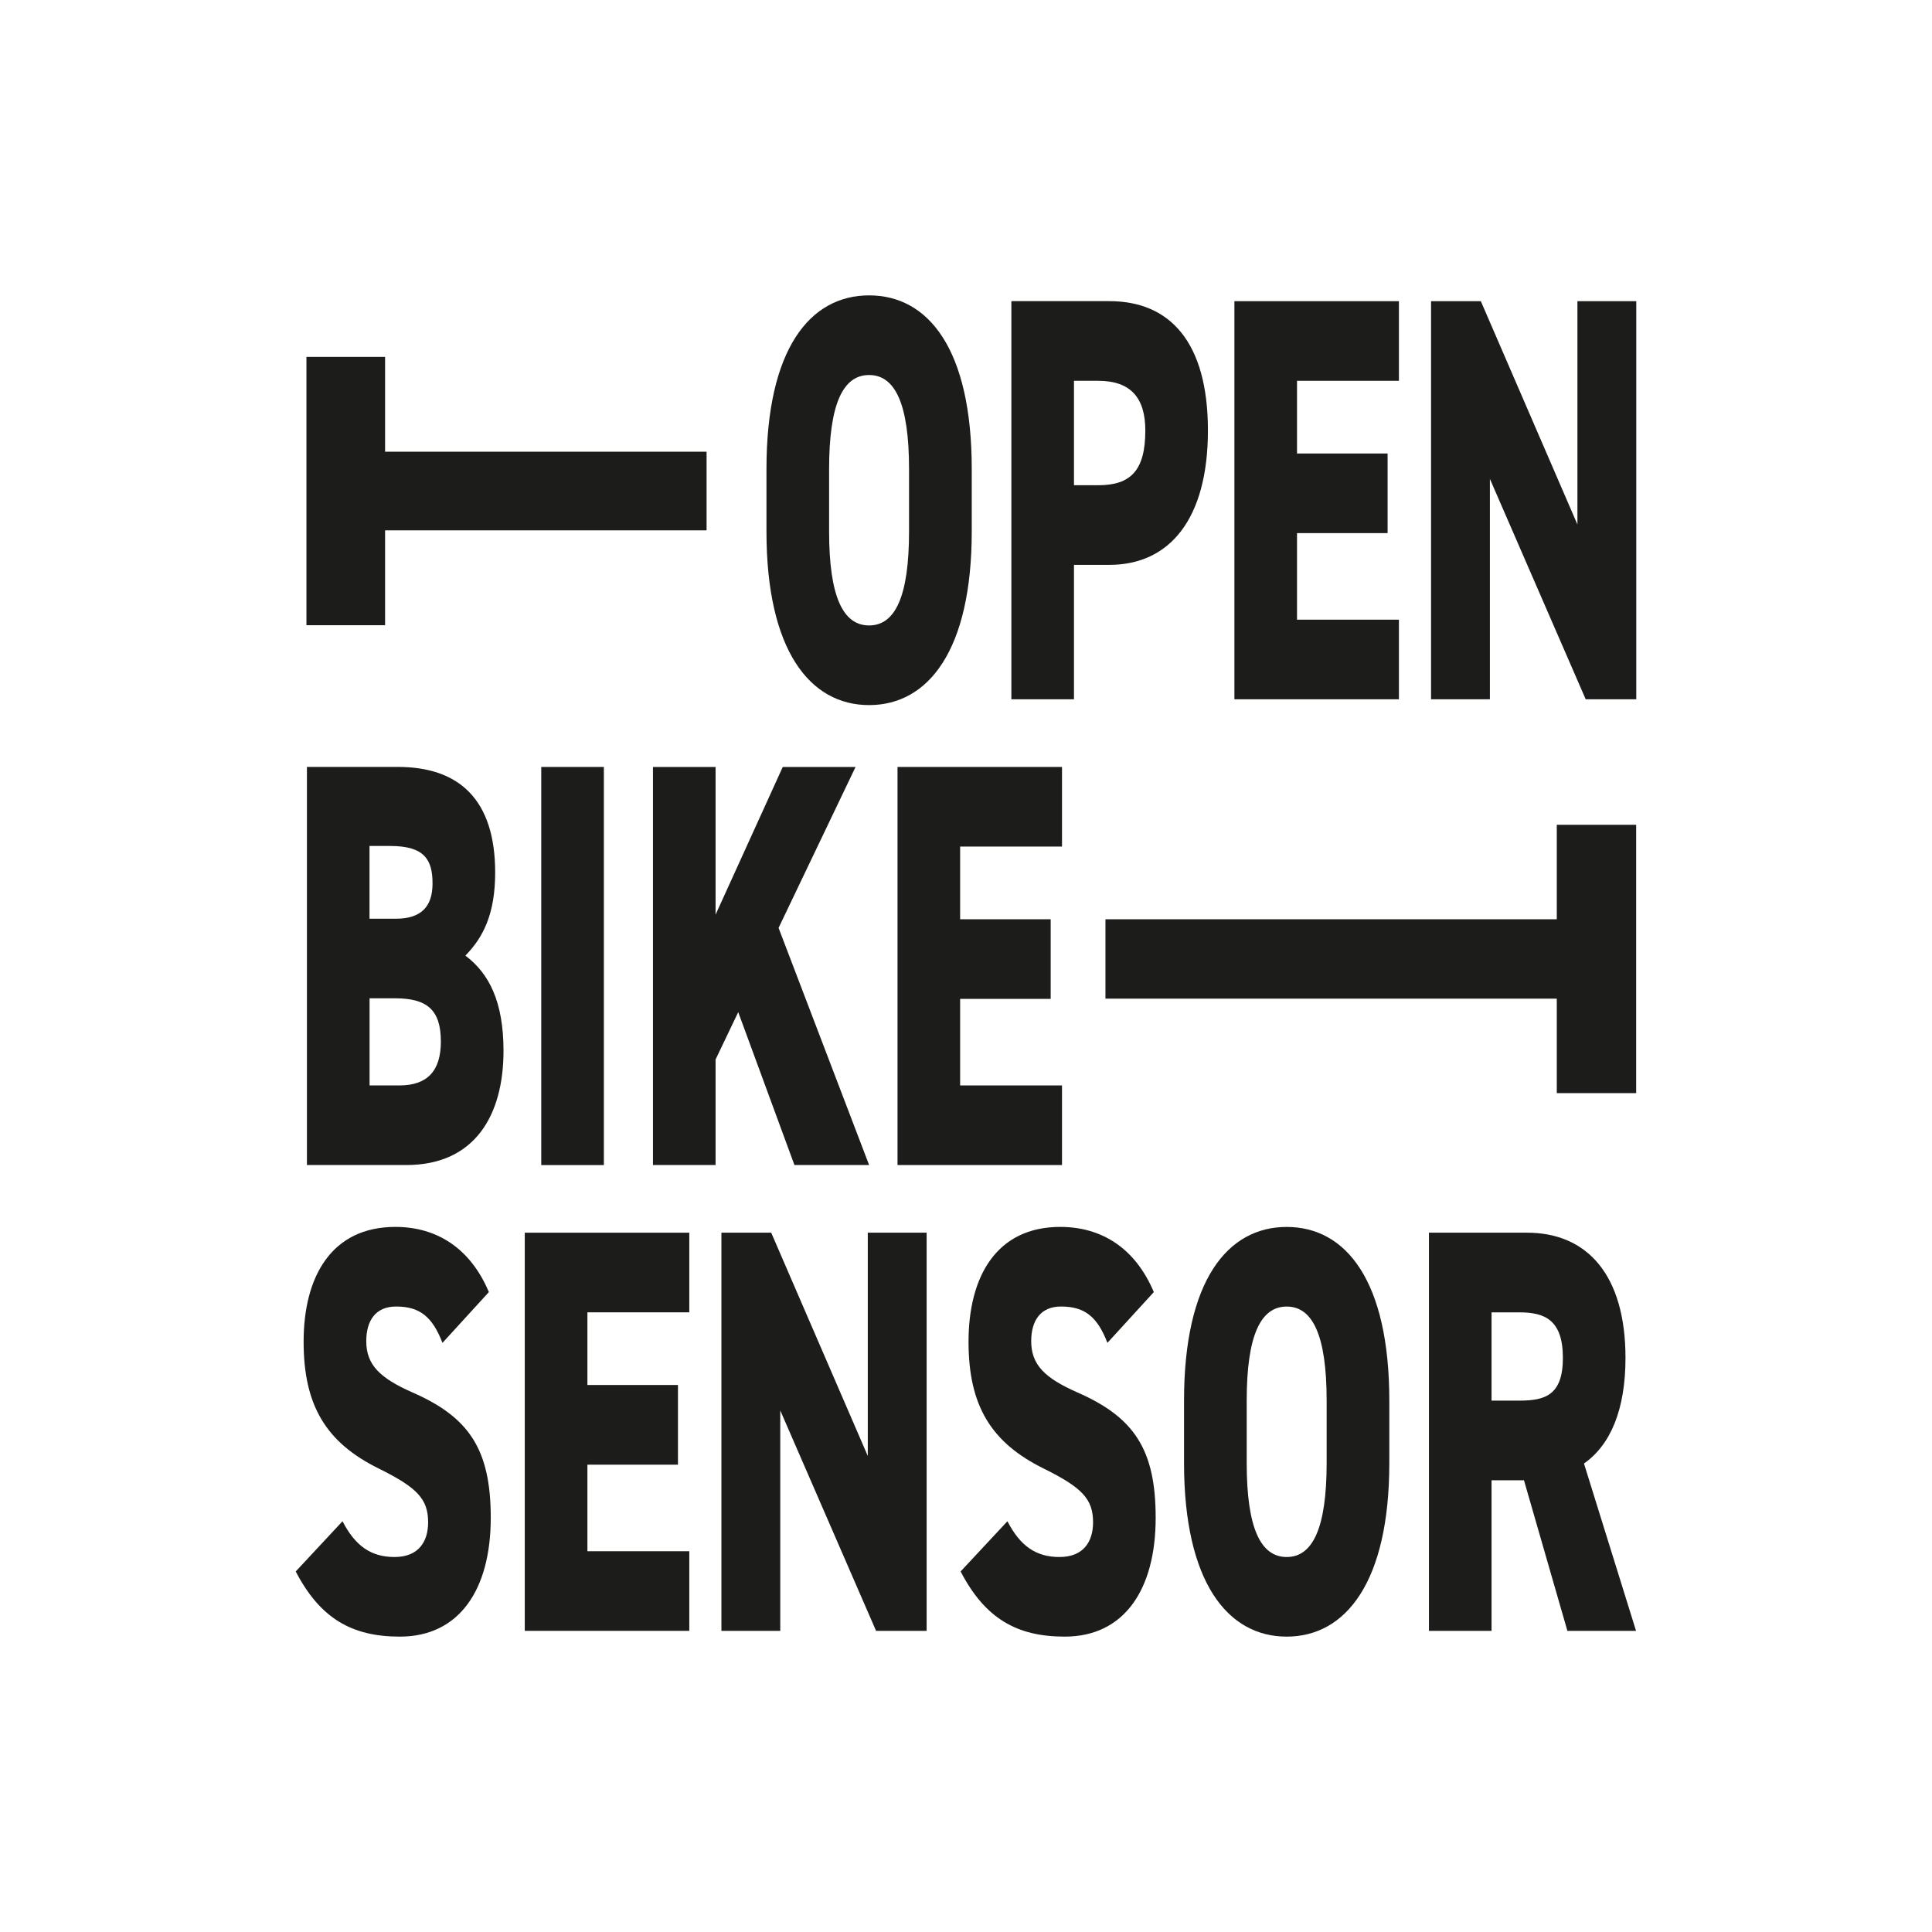 <?xml version="1.0" encoding="utf-8"?>
<!-- Generator: Adobe Illustrator 25.2.3, SVG Export Plug-In . SVG Version: 6.00 Build 0)  -->
<svg version="1.1" xmlns="http://www.w3.org/2000/svg" xmlns:xlink="http://www.w3.org/1999/xlink" x="0px" y="0px"
	 viewBox="0 0 595.28 595.28" style="enable-background:new 0 0 595.28 595.28;" xml:space="preserve">
<style type="text/css">
	.st0{display:none;}
	.st1{display:inline;fill:#FFFFFF;}
	.st2{fill:#FFFFFF;}
	.st3{fill:#1C1C1B;}
	.st4{display:inline;}
	.st5{fill:#D4C7A7;}
	.st6{fill:#0D3372;}
	.st7{fill:#114593;}
	.st8{display:none;fill:#114593;}
	.st9{display:inline;fill:none;stroke:#EEB50F;stroke-width:2.879;stroke-miterlimit:10;}
</style>
<g id="Schwarz_auf_Weiß">
	<g id="Hintergrund" class="st0">
		<rect x="-8.5" y="-8.5" class="st1" width="612.28" height="612.28"/>
		<circle class="st2" cx="297.64" cy="297.64" r="294.09"/>
	</g>
	<g id="Ebene_28">
		<g>
			<polygon class="st3" points="118.65,163.41 217.71,163.41 217.71,139.18 118.65,139.18 118.65,109.96 94.42,109.96 94.42,192.64 
				118.65,192.64 			"/>
			<path class="st3" d="M267.79,217.25c18.25,0,31.62-16.89,31.62-53.52v-19.2c0-36.99-13.37-53.52-31.62-53.52
				c-18.26,0-31.63,16.54-31.63,53.52v19.2C236.16,200.36,249.52,217.25,267.79,217.25z M255.46,144.53
				c0-20.1,4.29-28.98,12.32-28.98c8.02,0,12.31,8.88,12.31,28.98v19.2c0,20.1-4.29,28.98-12.31,28.98
				c-8.03,0-12.32-8.88-12.32-28.98V144.53z"/>
			<path class="st3" d="M330.91,174.04h10.93c18.61,0,30.34-14.23,30.34-41.42c0-27.38-11.85-39.83-30.34-39.83h-30.22v122.67h19.29
				V174.04z M330.91,117.33h7.44c10.11,0,14.54,5.33,14.54,15.29c0,12.27-4.42,16.89-14.54,16.89h-7.44V117.33z"/>
			<polygon class="st3" points="431.03,190.93 399.63,190.93 399.63,164.26 427.54,164.26 427.54,139.73 399.63,139.73 
				399.63,117.33 431.03,117.33 431.03,92.8 380.34,92.8 380.34,215.46 431.03,215.46 			"/>
			<polygon class="st3" points="486.03,161.6 456.27,92.8 440.93,92.8 440.93,215.46 459.06,215.46 459.06,147.55 488.58,215.46 
				504.16,215.46 504.16,92.8 486.03,92.8 			"/>
			<polygon class="st3" points="479.67,283.24 340.61,283.24 340.61,307.7 479.67,307.7 479.67,336.81 504.13,336.81 504.13,254.13 
				479.67,254.13 			"/>
			<path class="st3" d="M143.39,294.44c5.58-5.69,9.18-12.98,9.18-25.61c0-22.4-11.05-32.53-29.99-32.53H94.57v122.67h30.58
				c21.39,0,29.99-15.64,29.99-35.2C155.13,308.66,150.72,299.95,143.39,294.44z M113.86,260.66h6.39
				c10.58,0,13.02,4.27,13.02,11.56c0,7.11-3.49,10.85-11.28,10.85h-8.14V260.66z M123.05,334.44h-9.18v-26.85h7.79
				c9.76,0,14.18,3.38,14.18,13.34C135.83,330,131.65,334.44,123.05,334.44z"/>
			<rect x="166.77" y="236.31" class="st3" width="19.29" height="122.67"/>
			<polygon class="st3" points="244.78,358.97 267.79,358.97 239.89,285.9 263.61,236.31 241.18,236.31 220.48,281.82 
				220.48,236.31 201.19,236.31 201.19,358.97 220.48,358.97 220.48,326.45 227.46,311.86 			"/>
			<polygon class="st3" points="327.22,260.84 327.22,236.31 276.54,236.31 276.54,358.97 327.22,358.97 327.22,334.44 
				295.83,334.44 295.83,307.77 323.73,307.77 323.73,283.24 295.83,283.24 295.83,260.84 			"/>
			<path class="st3" d="M127.15,429.06c-10.11-4.45-14.3-8.54-14.3-15.83c0-6.22,2.79-10.67,9.18-10.67c7.21,0,11.16,3.03,14.3,11.2
				l14.3-15.65c-5.7-13.51-16.04-20.08-28.83-20.08c-19.53,0-28.25,15.12-28.25,35.38c0,19.74,6.98,31.12,23.25,39.12
				c11.86,5.87,15.11,9.43,15.11,16.54c0,5.87-2.9,10.67-10.34,10.67c-7.21,0-12.09-3.38-16.04-11.02l-14.41,15.47
				c7.55,14.57,17.43,20.08,32.08,20.08c18.25,0,28.01-14.39,28.01-36.62C151.21,446.66,144.59,436.7,127.15,429.06z"/>
			<polygon class="st3" points="161.69,502.49 212.38,502.49 212.38,477.96 180.99,477.96 180.99,451.29 208.89,451.29 
				208.89,426.74 180.99,426.74 180.99,404.35 212.38,404.35 212.38,379.81 161.69,379.81 			"/>
			<polygon class="st3" points="267.38,448.61 237.62,379.81 222.28,379.81 222.28,502.49 240.41,502.49 240.41,434.57 
				269.93,502.49 285.51,502.49 285.51,379.81 267.38,379.81 			"/>
			<path class="st3" d="M332.03,429.06c-10.11-4.45-14.3-8.54-14.3-15.83c0-6.22,2.79-10.67,9.18-10.67c7.2,0,11.17,3.03,14.3,11.2
				l14.3-15.65c-5.7-13.51-16.04-20.08-28.84-20.08c-19.53,0-28.25,15.12-28.25,35.38c0,19.74,6.98,31.12,23.25,39.12
				c11.85,5.87,15.12,9.43,15.12,16.54c0,5.87-2.91,10.67-10.35,10.67c-7.22,0-12.09-3.38-16.04-11.02l-14.42,15.47
				c7.56,14.57,17.43,20.08,32.08,20.08c18.25,0,28.02-14.39,28.02-36.62C356.09,446.66,349.46,436.7,332.03,429.06z"/>
			<path class="st3" d="M396.45,378.04c-18.26,0-31.63,16.54-31.63,53.51v19.21c0,36.62,13.37,53.51,31.63,53.51
				c18.25,0,31.62-16.89,31.62-53.51v-19.21C428.06,394.57,414.7,378.04,396.45,378.04z M408.76,450.76
				c0,20.08-4.29,28.98-12.31,28.98c-8.03,0-12.32-8.89-12.32-28.98v-19.21c0-20.08,4.29-28.98,12.32-28.98
				c8.02,0,12.31,8.89,12.31,28.98V450.76z"/>
			<path class="st3" d="M500.84,418.39c0-25.61-11.85-38.58-30.34-38.58h-30.22v122.68h19.29v-46.4h9.99l13.38,46.4h21.15
				l-16.04-51.56C496.19,445.24,500.84,434.4,500.84,418.39z M468.17,431.55h-8.6v-27.19h8.6c7.79,0,13.38,2.31,13.38,14.04
				C481.55,429.95,475.97,431.55,468.17,431.55z"/>
		</g>
	</g>
</g>
<g id="Weiß_auf_Schwarz" class="st0">
	<g id="Hintergrund_1_">
		<rect x="-8.5" y="-8.5" class="st4" width="612.28" height="612.28"/>
		<circle cx="297.64" cy="297.64" r="294.09"/>
	</g>
	<g id="Ebene_26" class="st4">
		<g>
			<polygon class="st2" points="118.85,163.56 217.81,163.56 217.81,139.36 118.85,139.36 118.85,110.17 94.66,110.17 94.66,192.76 
				118.85,192.76 			"/>
			<path class="st2" d="M267.82,217.34c18.23,0,31.58-16.87,31.58-53.46v-19.18c0-36.94-13.35-53.46-31.58-53.46
				c-18.24,0-31.59,16.52-31.59,53.46v19.18C236.23,200.47,249.58,217.34,267.82,217.34z M255.51,144.71
				c0-20.07,4.29-28.95,12.31-28.95c8.01,0,12.3,8.87,12.3,28.95v19.18c0,20.07-4.29,28.95-12.3,28.95
				c-8.02,0-12.31-8.87-12.31-28.95V144.71z"/>
			<path class="st2" d="M330.88,174.18h10.92c18.58,0,30.3-14.21,30.3-41.37c0-27.35-11.84-39.78-30.3-39.78h-30.19v122.53h19.27
				V174.18z M330.88,117.53h7.43c10.1,0,14.52,5.33,14.52,15.28c0,12.25-4.42,16.87-14.52,16.87h-7.43V117.53z"/>
			<polygon class="st2" points="430.88,191.05 399.52,191.05 399.52,164.41 427.39,164.41 427.39,139.91 399.52,139.91 
				399.52,117.53 430.88,117.53 430.88,93.03 380.25,93.03 380.25,215.56 430.88,215.56 			"/>
			<polygon class="st2" points="485.81,161.75 456.09,93.03 440.76,93.03 440.76,215.56 458.88,215.56 458.88,147.72 488.37,215.56 
				503.93,215.56 503.93,93.03 485.81,93.03 			"/>
			<polygon class="st2" points="479.46,283.26 340.56,283.26 340.56,307.69 479.46,307.69 479.46,336.76 503.9,336.76 503.9,254.18 
				479.46,254.18 			"/>
			<path class="st2" d="M143.57,294.44c5.57-5.68,9.17-12.96,9.17-25.58c0-22.38-11.03-32.49-29.96-32.49H94.8v122.53h30.54
				c21.37,0,29.96-15.62,29.96-35.16C155.29,308.65,150.89,299.95,143.57,294.44z M114.07,260.7h6.39
				c10.57,0,13.01,4.27,13.01,11.54c0,7.1-3.49,10.83-11.27,10.83h-8.13V260.7z M123.25,334.4h-9.17v-26.82h7.78
				c9.75,0,14.17,3.38,14.17,13.33C136.02,329.96,131.84,334.4,123.25,334.4z"/>
			<rect x="166.92" y="236.38" class="st2" width="19.27" height="122.53"/>
			<polygon class="st2" points="244.84,358.91 267.83,358.91 239.96,285.91 263.65,236.38 241.25,236.38 220.57,281.84 
				220.57,236.38 201.3,236.38 201.3,358.91 220.57,358.91 220.57,326.41 227.54,311.85 			"/>
			<polygon class="st2" points="327.19,260.88 327.19,236.38 276.56,236.38 276.56,358.91 327.19,358.91 327.19,334.4 295.83,334.4 
				295.83,307.76 323.7,307.76 323.7,283.26 295.83,283.26 295.83,260.88 			"/>
			<path class="st2" d="M127.34,428.91c-10.1-4.44-14.28-8.53-14.28-15.81c0-6.21,2.79-10.66,9.17-10.66
				c7.2,0,11.15,3.02,14.28,11.19l14.28-15.63c-5.69-13.49-16.03-20.06-28.8-20.06c-19.51,0-28.22,15.1-28.22,35.34
				c0,19.72,6.97,31.08,23.23,39.07c11.84,5.86,15.09,9.42,15.09,16.52c0,5.86-2.9,10.66-10.33,10.66c-7.2,0-12.08-3.38-16.03-11.01
				l-14.4,15.45c7.54,14.56,17.41,20.06,32.05,20.06c18.23,0,27.98-14.38,27.98-36.58C151.38,446.49,144.76,436.55,127.34,428.91z"
				/>
			<polygon class="st2" points="161.85,502.26 212.47,502.26 212.47,477.76 181.12,477.76 181.12,451.11 208.99,451.11 
				208.99,426.6 181.12,426.6 181.12,404.23 212.47,404.23 212.47,379.72 161.85,379.72 			"/>
			<polygon class="st2" points="267.41,448.44 237.69,379.72 222.36,379.72 222.36,502.26 240.47,502.26 240.47,434.42 
				269.96,502.26 285.52,502.26 285.52,379.72 267.41,379.72 			"/>
			<path class="st2" d="M331.99,428.91c-10.1-4.44-14.28-8.53-14.28-15.81c0-6.21,2.79-10.66,9.17-10.66
				c7.2,0,11.15,3.02,14.28,11.19l14.28-15.63c-5.69-13.49-16.02-20.06-28.8-20.06c-19.51,0-28.21,15.1-28.21,35.34
				c0,19.72,6.97,31.08,23.23,39.07c11.84,5.86,15.1,9.42,15.1,16.52c0,5.86-2.91,10.66-10.34,10.66c-7.21,0-12.07-3.38-16.02-11.01
				l-14.4,15.45c7.55,14.56,17.41,20.06,32.04,20.06c18.23,0,27.99-14.38,27.99-36.58C356.02,446.49,349.41,436.55,331.99,428.91z"
				/>
			<path class="st2" d="M396.33,377.95c-18.24,0-31.59,16.52-31.59,53.45v19.19c0,36.58,13.35,53.45,31.59,53.45
				c18.23,0,31.58-16.87,31.58-53.45v-19.19C427.91,394.46,414.56,377.95,396.33,377.95z M408.63,450.58
				c0,20.06-4.29,28.95-12.3,28.95c-8.02,0-12.31-8.88-12.31-28.95v-19.19c0-20.06,4.29-28.95,12.31-28.95
				c8.01,0,12.3,8.88,12.3,28.95V450.58z"/>
			<path class="st2" d="M500.61,418.26c0-25.58-11.84-38.54-30.3-38.54h-30.19v122.54h19.27v-46.35h9.98l13.36,46.35h21.12
				l-16.02-51.5C495.97,445.08,500.61,434.24,500.61,418.26z M467.98,431.39h-8.59v-27.16h8.59c7.79,0,13.36,2.3,13.36,14.02
				C481.34,429.8,475.76,431.39,467.98,431.39z"/>
		</g>
	</g>
</g>
<g id="Dunkelblau_auf_Beige" class="st0">
	<g id="Hintergrund_3_" class="st4">
		<rect x="-8.5" y="-8.5" class="st5" width="612.28" height="612.28"/>
		<circle class="st2" cx="297.64" cy="297.64" r="294.09"/>
	</g>
	<g id="Pfade_4_" class="st4">
		<g id="SENSOR_5_">
			<path class="st6" d="M146.26,464.01c0,9.55-2.07,16.87-6.21,21.94c-4.14,5.08-10.12,7.62-17.92,7.62
				c-7.65,0-14.15-1.75-19.51-5.24v-18.8c6.56,4.99,12.59,7.48,18.07,7.48c3.12,0,5.47-1,7.05-3.01c1.58-2,2.37-4.73,2.37-8.18
				c0-3.4-0.94-6.51-2.82-9.33c-1.88-2.82-4.98-5.95-9.31-9.4c-3.76-3.03-6.61-5.93-8.56-8.7c-1.94-2.77-3.44-5.88-4.5-9.33
				c-1.06-3.45-1.59-7.45-1.59-12.02c0-8.76,2.09-15.7,6.27-20.83c4.18-5.12,9.8-7.69,16.84-7.69c6.72,0,13.19,2.19,19.39,6.57
				l-5.4,15.23c-1.92-1.3-3.93-2.47-6.03-3.49c-2.1-1.02-4.35-1.54-6.76-1.54c-2.64,0-4.67,1.01-6.09,3.04
				c-1.42,2.03-2.13,4.79-2.13,8.28c0,3.45,0.85,6.45,2.55,9.02c1.7,2.56,4.67,5.47,8.92,8.74c5.72,4.47,9.72,9.04,11.98,13.7
				C145.13,452.74,146.26,458.05,146.26,464.01z"/>
			<path class="st6" d="M202.29,492.17h-39.57V390h39.57v16.42h-23.24v24.32h21.55v16.49h-21.55v28.3h23.24V492.17z"/>
			<path class="st6" d="M282.22,492.17h-19.93l-27.14-74.01h-0.78c1,5.64,1.5,11.69,1.5,18.17v55.84h-15.13V390h20.05l26.9,73.24
				h0.66c-0.76-4.89-1.14-10.72-1.14-17.47V390h15.01V492.17z"/>
			<path class="st6" d="M343.35,464.01c0,9.55-2.07,16.87-6.21,21.94c-4.14,5.08-10.12,7.62-17.92,7.62
				c-7.65,0-14.15-1.75-19.51-5.24v-18.8c6.57,4.99,12.59,7.48,18.07,7.48c3.12,0,5.47-1,7.05-3.01c1.58-2,2.37-4.73,2.37-8.18
				c0-3.4-0.94-6.51-2.82-9.33c-1.88-2.82-4.98-5.95-9.31-9.4c-3.76-3.03-6.62-5.93-8.56-8.7c-1.94-2.77-3.44-5.88-4.5-9.33
				c-1.06-3.45-1.59-7.45-1.59-12.02c0-8.76,2.09-15.7,6.27-20.83c4.18-5.12,9.8-7.69,16.84-7.69c6.72,0,13.19,2.19,19.39,6.57
				l-5.4,15.23c-1.92-1.3-3.93-2.47-6.03-3.49s-4.35-1.54-6.76-1.54c-2.64,0-4.67,1.01-6.09,3.04c-1.42,2.03-2.13,4.79-2.13,8.28
				c0,3.45,0.85,6.45,2.55,9.02c1.7,2.56,4.67,5.47,8.92,8.74c5.72,4.47,9.72,9.04,11.98,13.7
				C342.22,452.74,343.35,458.05,343.35,464.01z"/>
			<path class="st6" d="M420.22,440.95c0,16.91-2.72,29.91-8.17,38.99c-5.44,9.09-13.23,13.63-23.36,13.63
				c-10.17,0-17.97-4.53-23.42-13.59c-5.44-9.06-8.17-22.12-8.17-39.17c0-16.91,2.72-29.88,8.17-38.89
				c5.44-9.02,13.29-13.52,23.54-13.52c10.13,0,17.89,4.53,23.3,13.59C417.52,411.05,420.22,424.04,420.22,440.95z M373.8,440.95
				c0,11.65,1.26,20.52,3.78,26.63c2.52,6.1,6.22,9.15,11.11,9.15c9.85,0,14.77-11.93,14.77-35.78s-4.88-35.78-14.65-35.78
				c-4.96,0-8.71,3.04-11.23,9.12C375.07,420.37,373.8,429.25,373.8,440.95z"/>
			<path class="st6" d="M454.99,452.41v39.76h-16.33V390h21.38c9.05,0,15.72,2.49,20.02,7.48c4.3,4.99,6.45,12.6,6.45,22.85
				c0,12.91-3.74,21.92-11.23,27.04l16.87,44.8h-17.47l-13.87-39.76H454.99z M454.99,436.06h4.2c3.84,0,6.6-1.27,8.29-3.81
				c1.68-2.54,2.52-6.32,2.52-11.36c0-5.22-0.89-8.93-2.67-11.15c-1.78-2.21-4.53-3.32-8.26-3.32h-4.08V436.06z"/>
		</g>
		<g id="BIKE_5_">
			<path class="st6" d="M102.42,245.68h21.69c8.84,0,15.27,2,19.3,5.99c4.03,3.99,6.05,10.34,6.05,19.05
				c0,5.73-1.07,10.52-3.2,14.38c-2.13,3.86-5.04,6.19-8.72,7v0.68c4.81,1.4,8.28,4.02,10.41,7.85c2.13,3.84,3.2,8.93,3.2,15.29
				c0,8.98-2.06,16-6.19,21.08c-4.13,5.08-9.78,7.61-16.95,7.61h-25.58V245.68z M117.3,285.47h7.27c3.33,0,5.68-1.04,7.04-3.11
				c1.36-2.07,2.03-5.17,2.03-9.27c0-4.1-0.78-7.05-2.33-8.83c-1.55-1.78-3.99-2.67-7.33-2.67h-6.69V285.47z M117.3,300.83v27.68
				h7.97c3.29,0,5.75-1.17,7.35-3.52c1.61-2.35,2.41-5.98,2.41-10.9c0-8.84-3.33-13.26-10-13.26H117.3z"/>
			<path class="st6" d="M171.09,344.61v-98.93h14.88v98.93H171.09z"/>
			<path class="st6" d="M262.38,344.61h-16.86l-13.95-42.29l-6.34,7.38v34.92h-15.81v-98.93h15.81v49.06l5.52-14.82l14.48-34.24
				h16.92l-19.65,42.84L262.38,344.61z"/>
			<path class="st6" d="M317.35,344.61h-38.31v-98.93h38.31v15.9h-22.5v23.55h20.87v15.97h-20.87v27.41h22.5V344.61z"/>
		</g>
		<g id="OPEN_5_">
			<path class="st6" d="M308.75,152.24c0,16.38-2.47,28.96-7.39,37.76c-4.93,8.8-11.98,13.2-21.15,13.2
				c-9.21,0-16.27-4.39-21.2-13.16c-4.93-8.77-7.39-21.42-7.39-37.93c0-16.38,2.46-28.93,7.39-37.66
				c4.93-8.73,12.03-13.09,21.31-13.09c9.17,0,16.2,4.39,21.09,13.16C306.3,123.29,308.75,135.86,308.75,152.24z M266.73,152.24
				c0,11.28,1.14,19.87,3.43,25.78c2.28,5.91,5.64,8.86,10.06,8.86c8.92,0,13.37-11.55,13.37-34.65c0-23.1-4.42-34.65-13.27-34.65
				c-4.5,0-7.88,2.94-10.17,8.83C267.87,132.31,266.73,140.92,266.73,152.24z"/>
			<path class="st6" d="M368.78,133.36c0,10.51-2.13,18.58-6.39,24.19c-4.26,5.62-10.41,8.42-18.46,8.42h-3.7v35.87h-14.79v-98.93
				h20.17C361.06,102.91,368.78,113.06,368.78,133.36z M340.24,150.01h2.83c3.62,0,6.32-1.24,8.1-3.72
				c1.78-2.48,2.66-6.54,2.66-12.18c0-5.19-0.82-9.03-2.45-11.54c-1.63-2.5-4.15-3.76-7.56-3.76h-3.59V150.01z"/>
			<path class="st6" d="M419.73,201.84h-35.83v-98.93h35.83v15.9H398.7v23.55h19.52v15.97H398.7v27.41h21.04V201.84z"/>
			<path class="st6" d="M492.11,201.84h-18.05l-24.57-71.66h-0.71c0.91,5.46,1.36,11.32,1.36,17.59v54.07h-13.7v-98.93h18.16
				l24.36,70.92h0.6c-0.69-4.74-1.03-10.38-1.03-16.92v-54h13.59V201.84z"/>
		</g>
		<g id="Maß_rechts_4_">
			<rect x="341.67" y="285.07" class="st6" width="150.44" height="15.93"/>
			
				<rect x="450.39" y="285.07" transform="matrix(-1.836970e-16 1 -1 -1.836970e-16 777.179 -191.113)" class="st6" width="67.5" height="15.93"/>
		</g>
		<g id="Maß_links_4_">
			<rect x="102.6" y="142.34" class="st6" width="119.53" height="15.93"/>
			
				<rect x="76.82" y="143.87" transform="matrix(-1.836970e-16 1 -1 -1.836970e-16 262.403 41.268)" class="st6" width="67.5" height="15.93"/>
		</g>
	</g>
</g>
<g id="Weiß_auf_Blau" class="st0">
	<g id="Hintergrund_2_" class="st4">
		<rect x="-8.5" y="-8.5" class="st7" width="612.28" height="612.28"/>
		<circle class="st8" cx="297.64" cy="297.64" r="294.09"/>
	</g>
	<g id="Pfade_2_" class="st4">
		<g id="SENSOR_3_">
			<path class="st2" d="M146.26,464.01c0,9.55-2.07,16.87-6.21,21.94c-4.14,5.08-10.12,7.62-17.92,7.62
				c-7.65,0-14.15-1.75-19.51-5.24v-18.8c6.56,4.99,12.59,7.48,18.07,7.48c3.12,0,5.47-1,7.05-3.01c1.58-2,2.37-4.73,2.37-8.18
				c0-3.4-0.94-6.51-2.82-9.33c-1.88-2.82-4.98-5.95-9.31-9.4c-3.76-3.03-6.61-5.93-8.56-8.7c-1.94-2.77-3.44-5.88-4.5-9.33
				c-1.06-3.45-1.59-7.45-1.59-12.02c0-8.76,2.09-15.7,6.27-20.83c4.18-5.12,9.8-7.69,16.84-7.69c6.72,0,13.19,2.19,19.39,6.57
				l-5.4,15.23c-1.92-1.3-3.93-2.47-6.03-3.49c-2.1-1.02-4.35-1.54-6.76-1.54c-2.64,0-4.67,1.01-6.09,3.04
				c-1.42,2.03-2.13,4.79-2.13,8.28c0,3.45,0.85,6.45,2.55,9.02c1.7,2.56,4.67,5.47,8.92,8.74c5.72,4.47,9.72,9.04,11.98,13.7
				C145.13,452.74,146.26,458.05,146.26,464.01z"/>
			<path class="st2" d="M202.29,492.17h-39.57V390h39.57v16.42h-23.24v24.32h21.55v16.49h-21.55v28.3h23.24V492.17z"/>
			<path class="st2" d="M282.22,492.17h-19.93l-27.14-74.01h-0.78c1,5.64,1.5,11.69,1.5,18.17v55.84h-15.13V390h20.05l26.9,73.24
				h0.66c-0.76-4.89-1.14-10.72-1.14-17.47V390h15.01V492.17z"/>
			<path class="st2" d="M343.35,464.01c0,9.55-2.07,16.87-6.21,21.94c-4.14,5.08-10.12,7.62-17.92,7.62
				c-7.65,0-14.15-1.75-19.51-5.24v-18.8c6.57,4.99,12.59,7.48,18.07,7.48c3.12,0,5.47-1,7.05-3.01c1.58-2,2.37-4.73,2.37-8.18
				c0-3.4-0.94-6.51-2.82-9.33c-1.88-2.82-4.98-5.95-9.31-9.4c-3.76-3.03-6.62-5.93-8.56-8.7c-1.94-2.77-3.44-5.88-4.5-9.33
				c-1.06-3.45-1.59-7.45-1.59-12.02c0-8.76,2.09-15.7,6.27-20.83c4.18-5.12,9.8-7.69,16.84-7.69c6.72,0,13.19,2.19,19.39,6.57
				l-5.4,15.23c-1.92-1.3-3.93-2.47-6.03-3.49s-4.35-1.54-6.76-1.54c-2.64,0-4.67,1.01-6.09,3.04c-1.42,2.03-2.13,4.79-2.13,8.28
				c0,3.45,0.85,6.45,2.55,9.02c1.7,2.56,4.67,5.47,8.92,8.74c5.72,4.47,9.72,9.04,11.98,13.7
				C342.22,452.74,343.35,458.05,343.35,464.01z"/>
			<path class="st2" d="M420.22,440.95c0,16.91-2.72,29.91-8.17,38.99c-5.44,9.09-13.23,13.63-23.36,13.63
				c-10.17,0-17.97-4.53-23.42-13.59c-5.44-9.06-8.17-22.12-8.17-39.17c0-16.91,2.72-29.88,8.17-38.89
				c5.44-9.02,13.29-13.52,23.54-13.52c10.13,0,17.89,4.53,23.3,13.59C417.52,411.05,420.22,424.04,420.22,440.95z M373.8,440.95
				c0,11.65,1.26,20.52,3.78,26.63c2.52,6.1,6.22,9.15,11.11,9.15c9.85,0,14.77-11.93,14.77-35.78s-4.88-35.78-14.65-35.78
				c-4.96,0-8.71,3.04-11.23,9.12C375.07,420.37,373.8,429.25,373.8,440.95z"/>
			<path class="st2" d="M454.99,452.41v39.76h-16.33V390h21.38c9.05,0,15.72,2.49,20.02,7.48c4.3,4.99,6.45,12.6,6.45,22.85
				c0,12.91-3.74,21.92-11.23,27.04l16.87,44.8h-17.47l-13.87-39.76H454.99z M454.99,436.06h4.2c3.84,0,6.6-1.27,8.29-3.81
				c1.68-2.54,2.52-6.32,2.52-11.36c0-5.22-0.89-8.93-2.67-11.15c-1.78-2.21-4.53-3.32-8.26-3.32h-4.08V436.06z"/>
		</g>
		<g id="BIKE_3_">
			<path class="st2" d="M102.42,245.68h21.69c8.84,0,15.27,2,19.3,5.99c4.03,3.99,6.05,10.34,6.05,19.05
				c0,5.73-1.07,10.52-3.2,14.38c-2.13,3.86-5.04,6.19-8.72,7v0.68c4.81,1.4,8.28,4.02,10.41,7.85c2.13,3.84,3.2,8.93,3.2,15.29
				c0,8.98-2.06,16-6.19,21.08c-4.13,5.08-9.78,7.61-16.95,7.61h-25.58V245.68z M117.3,285.47h7.27c3.33,0,5.68-1.04,7.04-3.11
				c1.36-2.07,2.03-5.17,2.03-9.27c0-4.1-0.78-7.05-2.33-8.83c-1.55-1.78-3.99-2.67-7.33-2.67h-6.69V285.47z M117.3,300.83v27.68
				h7.97c3.29,0,5.75-1.17,7.35-3.52c1.61-2.35,2.41-5.98,2.41-10.9c0-8.84-3.33-13.26-10-13.26H117.3z"/>
			<path class="st2" d="M171.09,344.61v-98.93h14.88v98.93H171.09z"/>
			<path class="st2" d="M262.38,344.61h-16.86l-13.95-42.29l-6.34,7.38v34.92h-15.81v-98.93h15.81v49.06l5.52-14.82l14.48-34.24
				h16.92l-19.65,42.84L262.38,344.61z"/>
			<path class="st2" d="M317.35,344.61h-38.31v-98.93h38.31v15.9h-22.5v23.55h20.87v15.97h-20.87v27.41h22.5V344.61z"/>
		</g>
		<g id="OPEN_3_">
			<path class="st2" d="M308.75,152.24c0,16.38-2.47,28.96-7.39,37.76c-4.93,8.8-11.98,13.2-21.15,13.2
				c-9.21,0-16.27-4.39-21.2-13.16c-4.93-8.77-7.39-21.42-7.39-37.93c0-16.38,2.46-28.93,7.39-37.66
				c4.93-8.73,12.03-13.09,21.31-13.09c9.17,0,16.2,4.39,21.09,13.16C306.3,123.29,308.75,135.86,308.75,152.24z M266.73,152.24
				c0,11.28,1.14,19.87,3.43,25.78c2.28,5.91,5.64,8.86,10.06,8.86c8.92,0,13.37-11.55,13.37-34.65c0-23.1-4.42-34.65-13.27-34.65
				c-4.5,0-7.88,2.94-10.17,8.83C267.87,132.31,266.73,140.92,266.73,152.24z"/>
			<path class="st2" d="M368.78,133.36c0,10.51-2.13,18.58-6.39,24.19c-4.26,5.62-10.41,8.42-18.46,8.42h-3.7v35.87h-14.79v-98.93
				h20.17C361.06,102.91,368.78,113.06,368.78,133.36z M340.24,150.01h2.83c3.62,0,6.32-1.24,8.1-3.72
				c1.78-2.48,2.66-6.54,2.66-12.18c0-5.19-0.82-9.03-2.45-11.54c-1.63-2.5-4.15-3.76-7.56-3.76h-3.59V150.01z"/>
			<path class="st2" d="M419.73,201.84h-35.83v-98.93h35.83v15.9H398.7v23.55h19.52v15.97H398.7v27.41h21.04V201.84z"/>
			<path class="st2" d="M492.11,201.84h-18.05l-24.57-71.66h-0.71c0.91,5.46,1.36,11.32,1.36,17.59v54.07h-13.7v-98.93h18.16
				l24.36,70.92h0.6c-0.69-4.74-1.03-10.38-1.03-16.92v-54h13.59V201.84z"/>
		</g>
		<g id="Maß_rechts_3_">
			<rect x="341.67" y="285.07" class="st2" width="150.44" height="15.93"/>
			
				<rect x="450.39" y="285.07" transform="matrix(-1.836970e-16 1 -1 -1.836970e-16 777.179 -191.113)" class="st2" width="67.5" height="15.93"/>
		</g>
		<g id="Maß_links_3_">
			<rect x="102.6" y="142.34" class="st2" width="119.53" height="15.93"/>
			
				<rect x="76.82" y="143.87" transform="matrix(-1.836970e-16 1 -1 -1.836970e-16 262.403 41.268)" class="st2" width="67.5" height="15.93"/>
		</g>
	</g>
</g>
<g id="Blau_auf_Weiß" class="st0">
	<g id="Hintergrund_4_">
		<rect x="-8.5" y="-8.5" class="st1" width="612.28" height="612.28"/>
		<circle class="st2" cx="297.64" cy="297.64" r="294.09"/>
	</g>
	<g id="Pfade_3_" class="st4">
		<g id="SENSOR_4_">
			<path class="st7" d="M146.26,464.01c0,9.55-2.07,16.87-6.21,21.94c-4.14,5.08-10.12,7.62-17.92,7.62
				c-7.65,0-14.15-1.75-19.51-5.24v-18.8c6.56,4.99,12.59,7.48,18.07,7.48c3.12,0,5.47-1,7.05-3.01c1.58-2,2.37-4.73,2.37-8.18
				c0-3.4-0.94-6.51-2.82-9.33c-1.88-2.82-4.98-5.95-9.31-9.4c-3.76-3.03-6.61-5.93-8.56-8.7c-1.94-2.77-3.44-5.88-4.5-9.33
				c-1.06-3.45-1.59-7.45-1.59-12.02c0-8.76,2.09-15.7,6.27-20.83c4.18-5.12,9.8-7.69,16.84-7.69c6.72,0,13.19,2.19,19.39,6.57
				l-5.4,15.23c-1.92-1.3-3.93-2.47-6.03-3.49c-2.1-1.02-4.35-1.54-6.76-1.54c-2.64,0-4.67,1.01-6.09,3.04
				c-1.42,2.03-2.13,4.79-2.13,8.28c0,3.45,0.85,6.45,2.55,9.02c1.7,2.56,4.67,5.47,8.92,8.74c5.72,4.47,9.72,9.04,11.98,13.7
				C145.13,452.74,146.26,458.05,146.26,464.01z"/>
			<path class="st7" d="M202.29,492.17h-39.57V390h39.57v16.42h-23.24v24.32h21.55v16.49h-21.55v28.3h23.24V492.17z"/>
			<path class="st7" d="M282.22,492.17h-19.93l-27.14-74.01h-0.78c1,5.64,1.5,11.69,1.5,18.17v55.84h-15.13V390h20.05l26.9,73.24
				h0.66c-0.76-4.89-1.14-10.72-1.14-17.47V390h15.01V492.17z"/>
			<path class="st7" d="M343.35,464.01c0,9.55-2.07,16.87-6.21,21.94c-4.14,5.08-10.12,7.62-17.92,7.62
				c-7.65,0-14.15-1.75-19.51-5.24v-18.8c6.57,4.99,12.59,7.48,18.07,7.48c3.12,0,5.47-1,7.05-3.01c1.58-2,2.37-4.73,2.37-8.18
				c0-3.4-0.94-6.51-2.82-9.33c-1.88-2.82-4.98-5.95-9.31-9.4c-3.76-3.03-6.62-5.93-8.56-8.7c-1.94-2.77-3.44-5.88-4.5-9.33
				c-1.06-3.45-1.59-7.45-1.59-12.02c0-8.76,2.09-15.7,6.27-20.83c4.18-5.12,9.8-7.69,16.84-7.69c6.72,0,13.19,2.19,19.39,6.57
				l-5.4,15.23c-1.92-1.3-3.93-2.47-6.03-3.49s-4.35-1.54-6.76-1.54c-2.64,0-4.67,1.01-6.09,3.04c-1.42,2.03-2.13,4.79-2.13,8.28
				c0,3.45,0.85,6.45,2.55,9.02c1.7,2.56,4.67,5.47,8.92,8.74c5.72,4.47,9.72,9.04,11.98,13.7
				C342.22,452.74,343.35,458.05,343.35,464.01z"/>
			<path class="st7" d="M420.22,440.95c0,16.91-2.72,29.91-8.17,38.99c-5.44,9.09-13.23,13.63-23.36,13.63
				c-10.17,0-17.97-4.53-23.42-13.59c-5.44-9.06-8.17-22.12-8.17-39.17c0-16.91,2.72-29.88,8.17-38.89
				c5.44-9.02,13.29-13.52,23.54-13.52c10.13,0,17.89,4.53,23.3,13.59C417.52,411.05,420.22,424.04,420.22,440.95z M373.8,440.95
				c0,11.65,1.26,20.52,3.78,26.63c2.52,6.1,6.22,9.15,11.11,9.15c9.85,0,14.77-11.93,14.77-35.78s-4.88-35.78-14.65-35.78
				c-4.96,0-8.71,3.04-11.23,9.12C375.07,420.37,373.8,429.25,373.8,440.95z"/>
			<path class="st7" d="M454.99,452.41v39.76h-16.33V390h21.38c9.05,0,15.72,2.49,20.02,7.48c4.3,4.99,6.45,12.6,6.45,22.85
				c0,12.91-3.74,21.92-11.23,27.04l16.87,44.8h-17.47l-13.87-39.76H454.99z M454.99,436.06h4.2c3.84,0,6.6-1.27,8.29-3.81
				c1.68-2.54,2.52-6.32,2.52-11.36c0-5.22-0.89-8.93-2.67-11.15c-1.78-2.21-4.53-3.32-8.26-3.32h-4.08V436.06z"/>
		</g>
		<g id="BIKE_4_">
			<path class="st7" d="M102.42,245.68h21.69c8.84,0,15.27,2,19.3,5.99c4.03,3.99,6.05,10.34,6.05,19.05
				c0,5.73-1.07,10.52-3.2,14.38c-2.13,3.86-5.04,6.19-8.72,7v0.68c4.81,1.4,8.28,4.02,10.41,7.85c2.13,3.84,3.2,8.93,3.2,15.29
				c0,8.98-2.06,16-6.19,21.08c-4.13,5.08-9.78,7.61-16.95,7.61h-25.58V245.68z M117.3,285.47h7.27c3.33,0,5.68-1.04,7.04-3.11
				c1.36-2.07,2.03-5.17,2.03-9.27c0-4.1-0.78-7.05-2.33-8.83c-1.55-1.78-3.99-2.67-7.33-2.67h-6.69V285.47z M117.3,300.83v27.68
				h7.97c3.29,0,5.75-1.17,7.35-3.52c1.61-2.35,2.41-5.98,2.41-10.9c0-8.84-3.33-13.26-10-13.26H117.3z"/>
			<path class="st7" d="M171.09,344.61v-98.93h14.88v98.93H171.09z"/>
			<path class="st7" d="M262.38,344.61h-16.86l-13.95-42.29l-6.34,7.38v34.92h-15.81v-98.93h15.81v49.06l5.52-14.82l14.48-34.24
				h16.92l-19.65,42.84L262.38,344.61z"/>
			<path class="st7" d="M317.35,344.61h-38.31v-98.93h38.31v15.9h-22.5v23.55h20.87v15.97h-20.87v27.41h22.5V344.61z"/>
		</g>
		<g id="OPEN_4_">
			<path class="st7" d="M308.75,152.24c0,16.38-2.47,28.96-7.39,37.76c-4.93,8.8-11.98,13.2-21.15,13.2
				c-9.21,0-16.27-4.39-21.2-13.16c-4.93-8.77-7.39-21.42-7.39-37.93c0-16.38,2.46-28.93,7.39-37.66
				c4.93-8.73,12.03-13.09,21.31-13.09c9.17,0,16.2,4.39,21.09,13.16C306.3,123.29,308.75,135.86,308.75,152.24z M266.73,152.24
				c0,11.28,1.14,19.87,3.43,25.78c2.28,5.91,5.64,8.86,10.06,8.86c8.92,0,13.37-11.55,13.37-34.65c0-23.1-4.42-34.65-13.27-34.65
				c-4.5,0-7.88,2.94-10.17,8.83C267.87,132.31,266.73,140.92,266.73,152.24z"/>
			<path class="st7" d="M368.78,133.36c0,10.51-2.13,18.58-6.39,24.19c-4.26,5.62-10.41,8.42-18.46,8.42h-3.7v35.87h-14.79v-98.93
				h20.17C361.06,102.91,368.78,113.06,368.78,133.36z M340.24,150.01h2.83c3.62,0,6.32-1.24,8.1-3.72
				c1.78-2.48,2.66-6.54,2.66-12.18c0-5.19-0.82-9.03-2.45-11.54c-1.63-2.5-4.15-3.76-7.56-3.76h-3.59V150.01z"/>
			<path class="st7" d="M419.73,201.84h-35.83v-98.93h35.83v15.9H398.7v23.55h19.52v15.97H398.7v27.41h21.04V201.84z"/>
			<path class="st7" d="M492.11,201.84h-18.05l-24.57-71.66h-0.71c0.91,5.46,1.36,11.32,1.36,17.59v54.07h-13.7v-98.93h18.16
				l24.36,70.92h0.6c-0.69-4.74-1.03-10.38-1.03-16.92v-54h13.59V201.84z"/>
		</g>
		<g id="Maß_rechts_5_">
			<rect x="341.67" y="285.07" class="st7" width="150.44" height="15.93"/>
			
				<rect x="450.39" y="285.07" transform="matrix(-1.836970e-16 1 -1 -1.836970e-16 777.179 -191.113)" class="st7" width="67.5" height="15.93"/>
		</g>
		<g id="Maß_links_5_">
			<rect x="102.6" y="142.34" class="st7" width="119.53" height="15.93"/>
			
				<rect x="76.82" y="143.87" transform="matrix(-1.836970e-16 1 -1 -1.836970e-16 262.403 41.268)" class="st7" width="67.5" height="15.93"/>
		</g>
	</g>
</g>
<g id="Ebene_4" class="st0">
</g>
<g id="Kreis" class="st0">
	<circle class="st9" cx="297.64" cy="297.64" r="294.8"/>
</g>
</svg>

